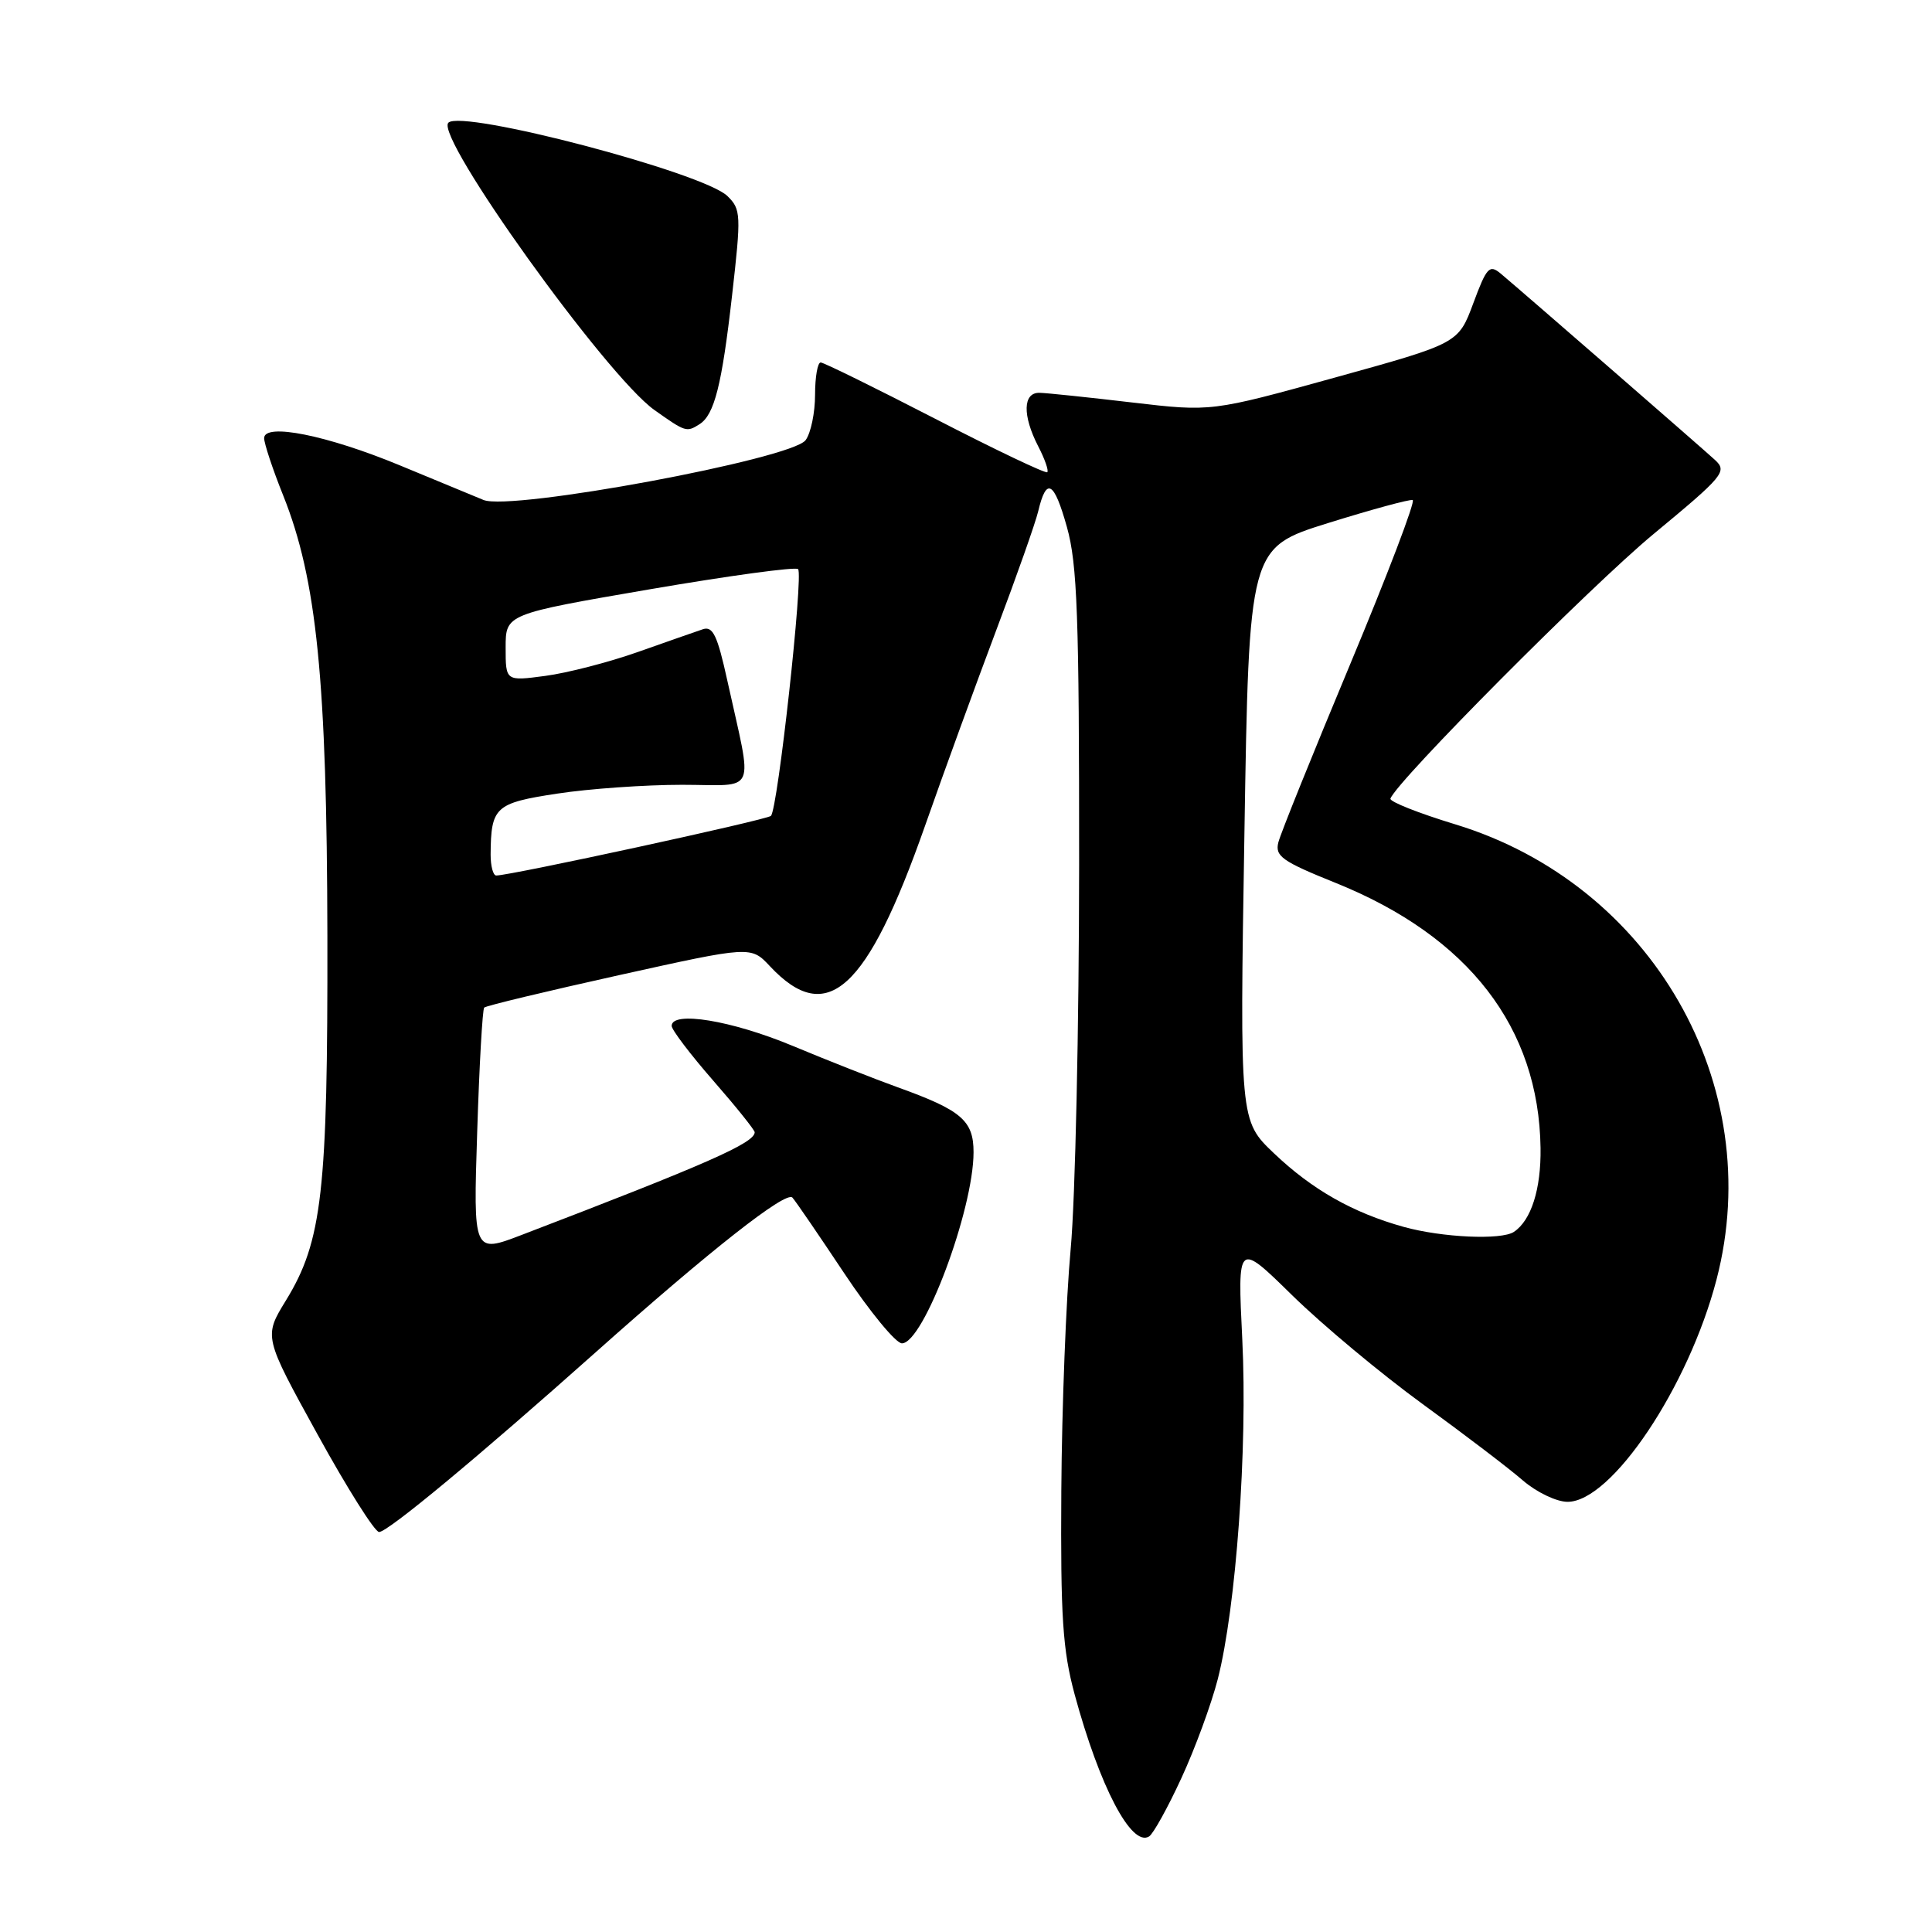 <?xml version="1.0" encoding="UTF-8" standalone="no"?>
<!DOCTYPE svg PUBLIC "-//W3C//DTD SVG 1.1//EN" "http://www.w3.org/Graphics/SVG/1.1/DTD/svg11.dtd" >
<svg xmlns="http://www.w3.org/2000/svg" xmlns:xlink="http://www.w3.org/1999/xlink" version="1.1" viewBox="0 0 256 256">
 <g >
 <path fill="currentColor"
d=" M 156.54 235.61 C 158.35 231.70 160.51 225.80 161.36 222.50 C 163.79 212.99 165.32 191.88 164.61 177.51 C 163.97 164.52 163.97 164.52 171.23 171.64 C 175.23 175.56 183.00 182.04 188.50 186.04 C 194.00 190.04 199.98 194.59 201.78 196.16 C 203.60 197.73 206.25 199.00 207.71 199.00 C 213.54 199.00 223.74 183.79 227.45 169.54 C 234.16 143.77 218.88 117.16 192.83 109.23 C 187.97 107.75 184.10 106.22 184.24 105.82 C 185.07 103.50 210.72 77.71 219.07 70.79 C 228.40 63.07 228.90 62.47 227.25 60.95 C 225.41 59.26 201.70 38.64 198.85 36.25 C 197.36 35.01 196.99 35.41 195.22 40.18 C 193.24 45.50 193.24 45.50 176.88 50.03 C 160.51 54.56 160.51 54.56 150.01 53.33 C 144.23 52.65 138.71 52.07 137.75 52.05 C 135.53 51.99 135.46 55.05 137.57 59.14 C 138.44 60.82 138.98 62.36 138.77 62.57 C 138.56 62.78 131.89 59.60 123.94 55.50 C 116.00 51.41 109.16 48.04 108.75 48.03 C 108.34 48.01 108.00 49.94 108.00 52.31 C 108.00 54.68 107.44 57.39 106.75 58.32 C 104.92 60.83 67.70 67.74 64.07 66.25 C 62.66 65.67 57.67 63.61 53.00 61.67 C 43.35 57.67 35.00 56.00 35.00 58.06 C 35.00 58.76 36.13 62.18 37.52 65.64 C 41.98 76.78 43.32 90.13 43.38 124.00 C 43.44 157.92 42.70 164.46 37.89 172.31 C 34.94 177.12 34.94 177.12 42.07 190.06 C 45.99 197.18 49.66 203.00 50.23 203.00 C 51.39 203.00 63.31 193.10 78.99 179.13 C 94.13 165.64 104.16 157.75 105.00 158.69 C 105.41 159.13 108.50 163.66 111.89 168.75 C 115.28 173.84 118.71 178.00 119.51 178.00 C 122.37 178.00 129.00 160.30 129.00 152.67 C 129.00 148.48 127.40 147.11 118.95 144.07 C 115.95 142.99 109.67 140.52 105.00 138.57 C 96.93 135.21 89.00 133.91 89.00 135.94 C 89.00 136.45 91.47 139.71 94.50 143.18 C 97.53 146.65 100.00 149.73 100.00 150.03 C 100.00 151.45 93.64 154.25 69.11 163.64 C 62.71 166.09 62.71 166.09 63.23 150.01 C 63.51 141.16 63.93 133.74 64.16 133.51 C 64.39 133.27 72.44 131.34 82.04 129.21 C 99.50 125.34 99.50 125.34 102.02 128.03 C 109.58 136.10 114.88 131.30 122.57 109.43 C 125.06 102.32 129.32 90.65 132.01 83.50 C 134.71 76.35 137.21 69.26 137.57 67.74 C 138.65 63.18 139.66 63.73 141.37 69.83 C 142.75 74.74 143.00 81.63 142.99 114.57 C 142.98 135.98 142.48 158.90 141.87 165.50 C 141.26 172.10 140.70 186.50 140.63 197.50 C 140.52 214.28 140.81 218.63 142.39 224.50 C 145.71 236.74 149.92 244.78 152.26 243.34 C 152.81 243.00 154.74 239.52 156.54 235.61 Z  M 92.69 56.21 C 94.66 54.96 95.65 51.04 97.00 39.17 C 98.22 28.44 98.19 27.74 96.39 25.98 C 93.22 22.87 61.21 14.46 59.41 16.26 C 57.58 18.09 80.31 49.76 86.70 54.32 C 90.85 57.26 90.97 57.30 92.69 56.21 Z  M 186.00 162.57 C 179.27 160.70 173.86 157.63 168.81 152.82 C 164.27 148.50 164.27 148.50 164.89 110.54 C 165.50 72.58 165.50 72.58 176.00 69.30 C 181.78 67.50 186.81 66.13 187.19 66.26 C 187.58 66.39 183.85 76.17 178.91 88.00 C 173.97 99.83 169.68 110.45 169.39 111.61 C 168.92 113.45 169.87 114.13 177.03 117.01 C 194.60 124.10 203.91 136.15 204.13 152.12 C 204.21 157.55 202.89 161.71 200.60 163.23 C 198.94 164.34 191.08 163.98 186.00 162.57 Z  M 65.01 113.25 C 65.05 106.92 65.60 106.41 73.82 105.16 C 78.05 104.51 85.49 103.99 90.38 103.99 C 100.48 104.00 99.77 105.62 96.37 90.16 C 95.06 84.20 94.46 82.93 93.13 83.38 C 92.23 83.68 88.35 85.04 84.50 86.40 C 80.65 87.76 75.14 89.18 72.25 89.56 C 67.00 90.26 67.00 90.26 67.00 85.81 C 67.00 81.37 67.00 81.37 86.07 78.09 C 96.56 76.29 105.42 75.08 105.75 75.41 C 106.48 76.15 103.06 107.26 102.15 108.11 C 101.57 108.65 67.59 116.02 65.75 116.01 C 65.34 116.00 65.01 114.76 65.01 113.25 Z "/>
</g>
</svg>